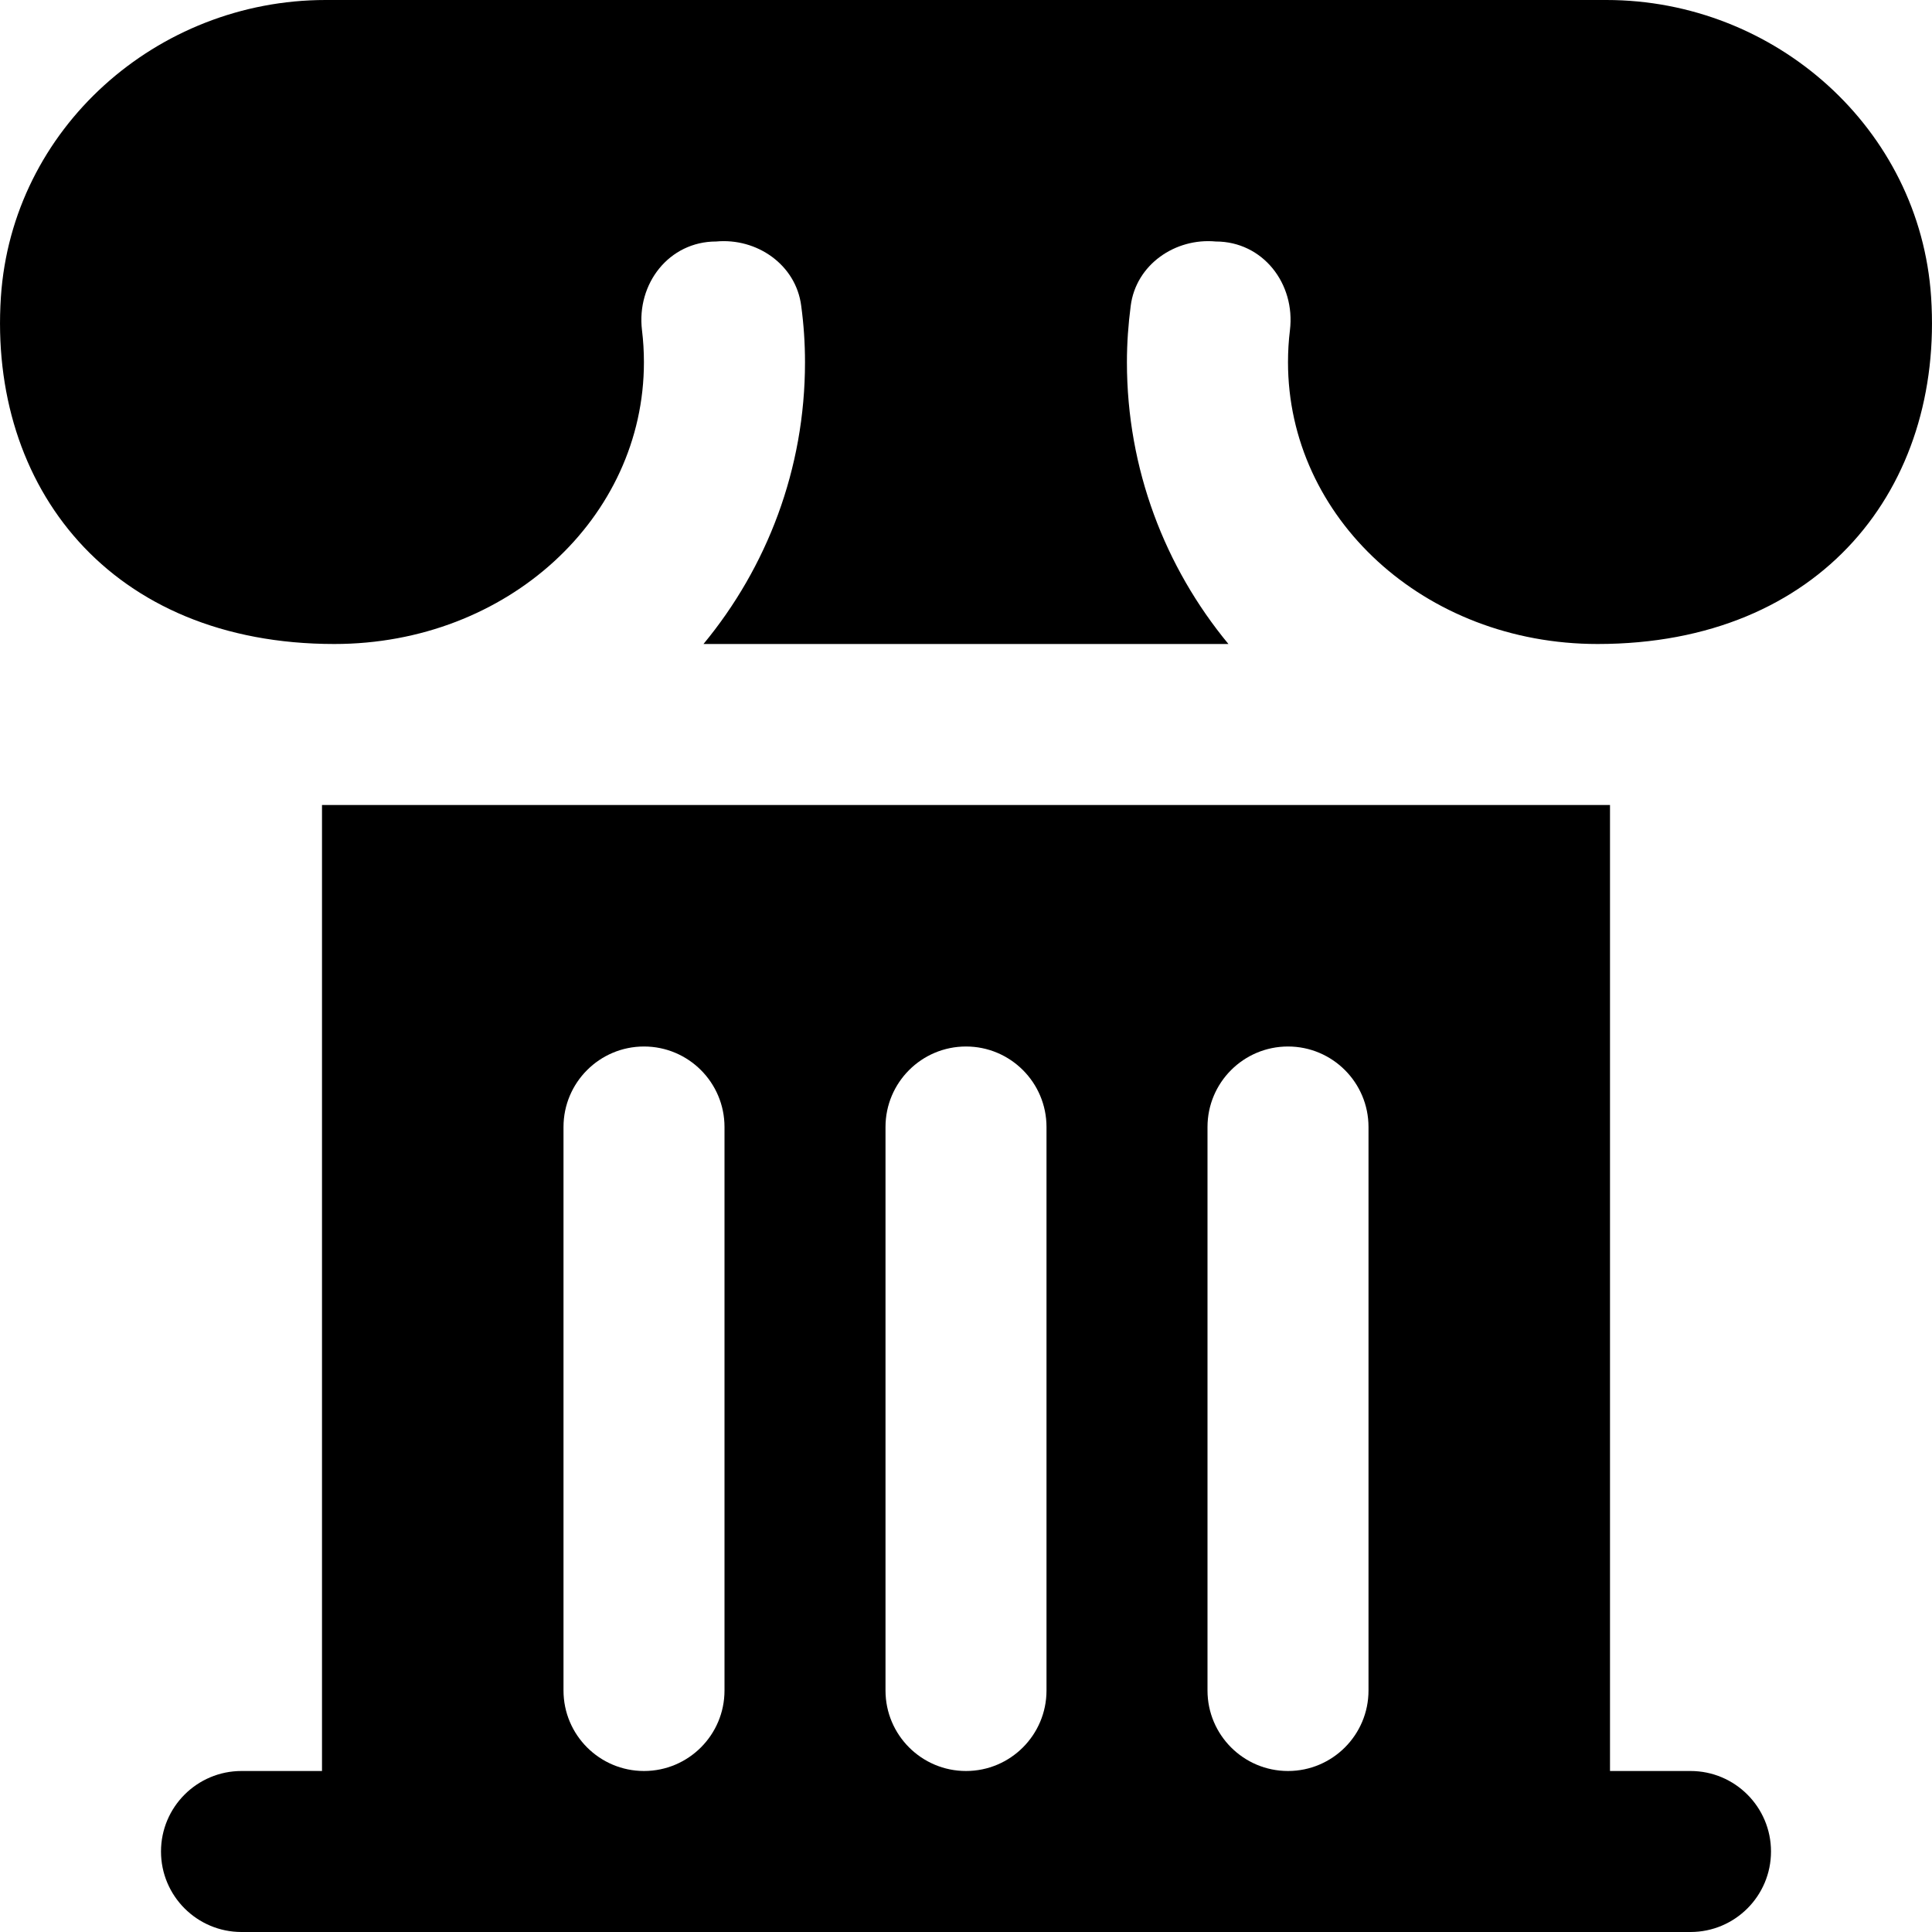 <svg id="Layer_1" viewBox="0 0 24 24" xmlns="http://www.w3.org/2000/svg" data-name="Layer 1"><path d="m23.989 3.69c.155 2.357-1.357 4.31-4.143 4.31-2.154 0-3.846-1.57-3.846-3.5 0-.135.008-.267.024-.398.07-.579-.337-1.102-.921-1.102-.504-.047-.992.287-1.057.8-.03.229-.047.463-.047.7 0 1.328.474 2.548 1.261 3.5h-6.521c.787-.952 1.261-2.172 1.261-3.5 0-.237-.016-.471-.047-.7-.065-.513-.552-.847-1.057-.8-.584 0-.991.523-.921 1.102.016.13.024.263.024.398 0 1.93-1.692 3.5-3.846 3.5-2.785 0-4.297-1.953-4.142-4.31.138-2.092 1.937-3.69 4.034-3.69h15.91c2.097 0 3.896 1.598 4.034 3.69zm-1.989 19.31c0 .552-.448 1-1 1h-18c-.552 0-1-.448-1-1 0-.552.448-1 1-1h1v-12h16v12h1c.552 0 1 .448 1 1zm-14-10c-.552 0-1 .448-1 1v7c0 .552.448 1 1 1 .552 0 1-.448 1-1v-7c0-.552-.448-1-1-1zm4 0c-.552 0-1 .448-1 1v7c0 .552.448 1 1 1 .552 0 1-.448 1-1v-7c0-.552-.448-1-1-1zm4 0c-.552 0-1 .448-1 1v7c0 .552.448 1 1 1 .552 0 1-.448 1-1v-7c0-.552-.448-1-1-1z"/></svg>